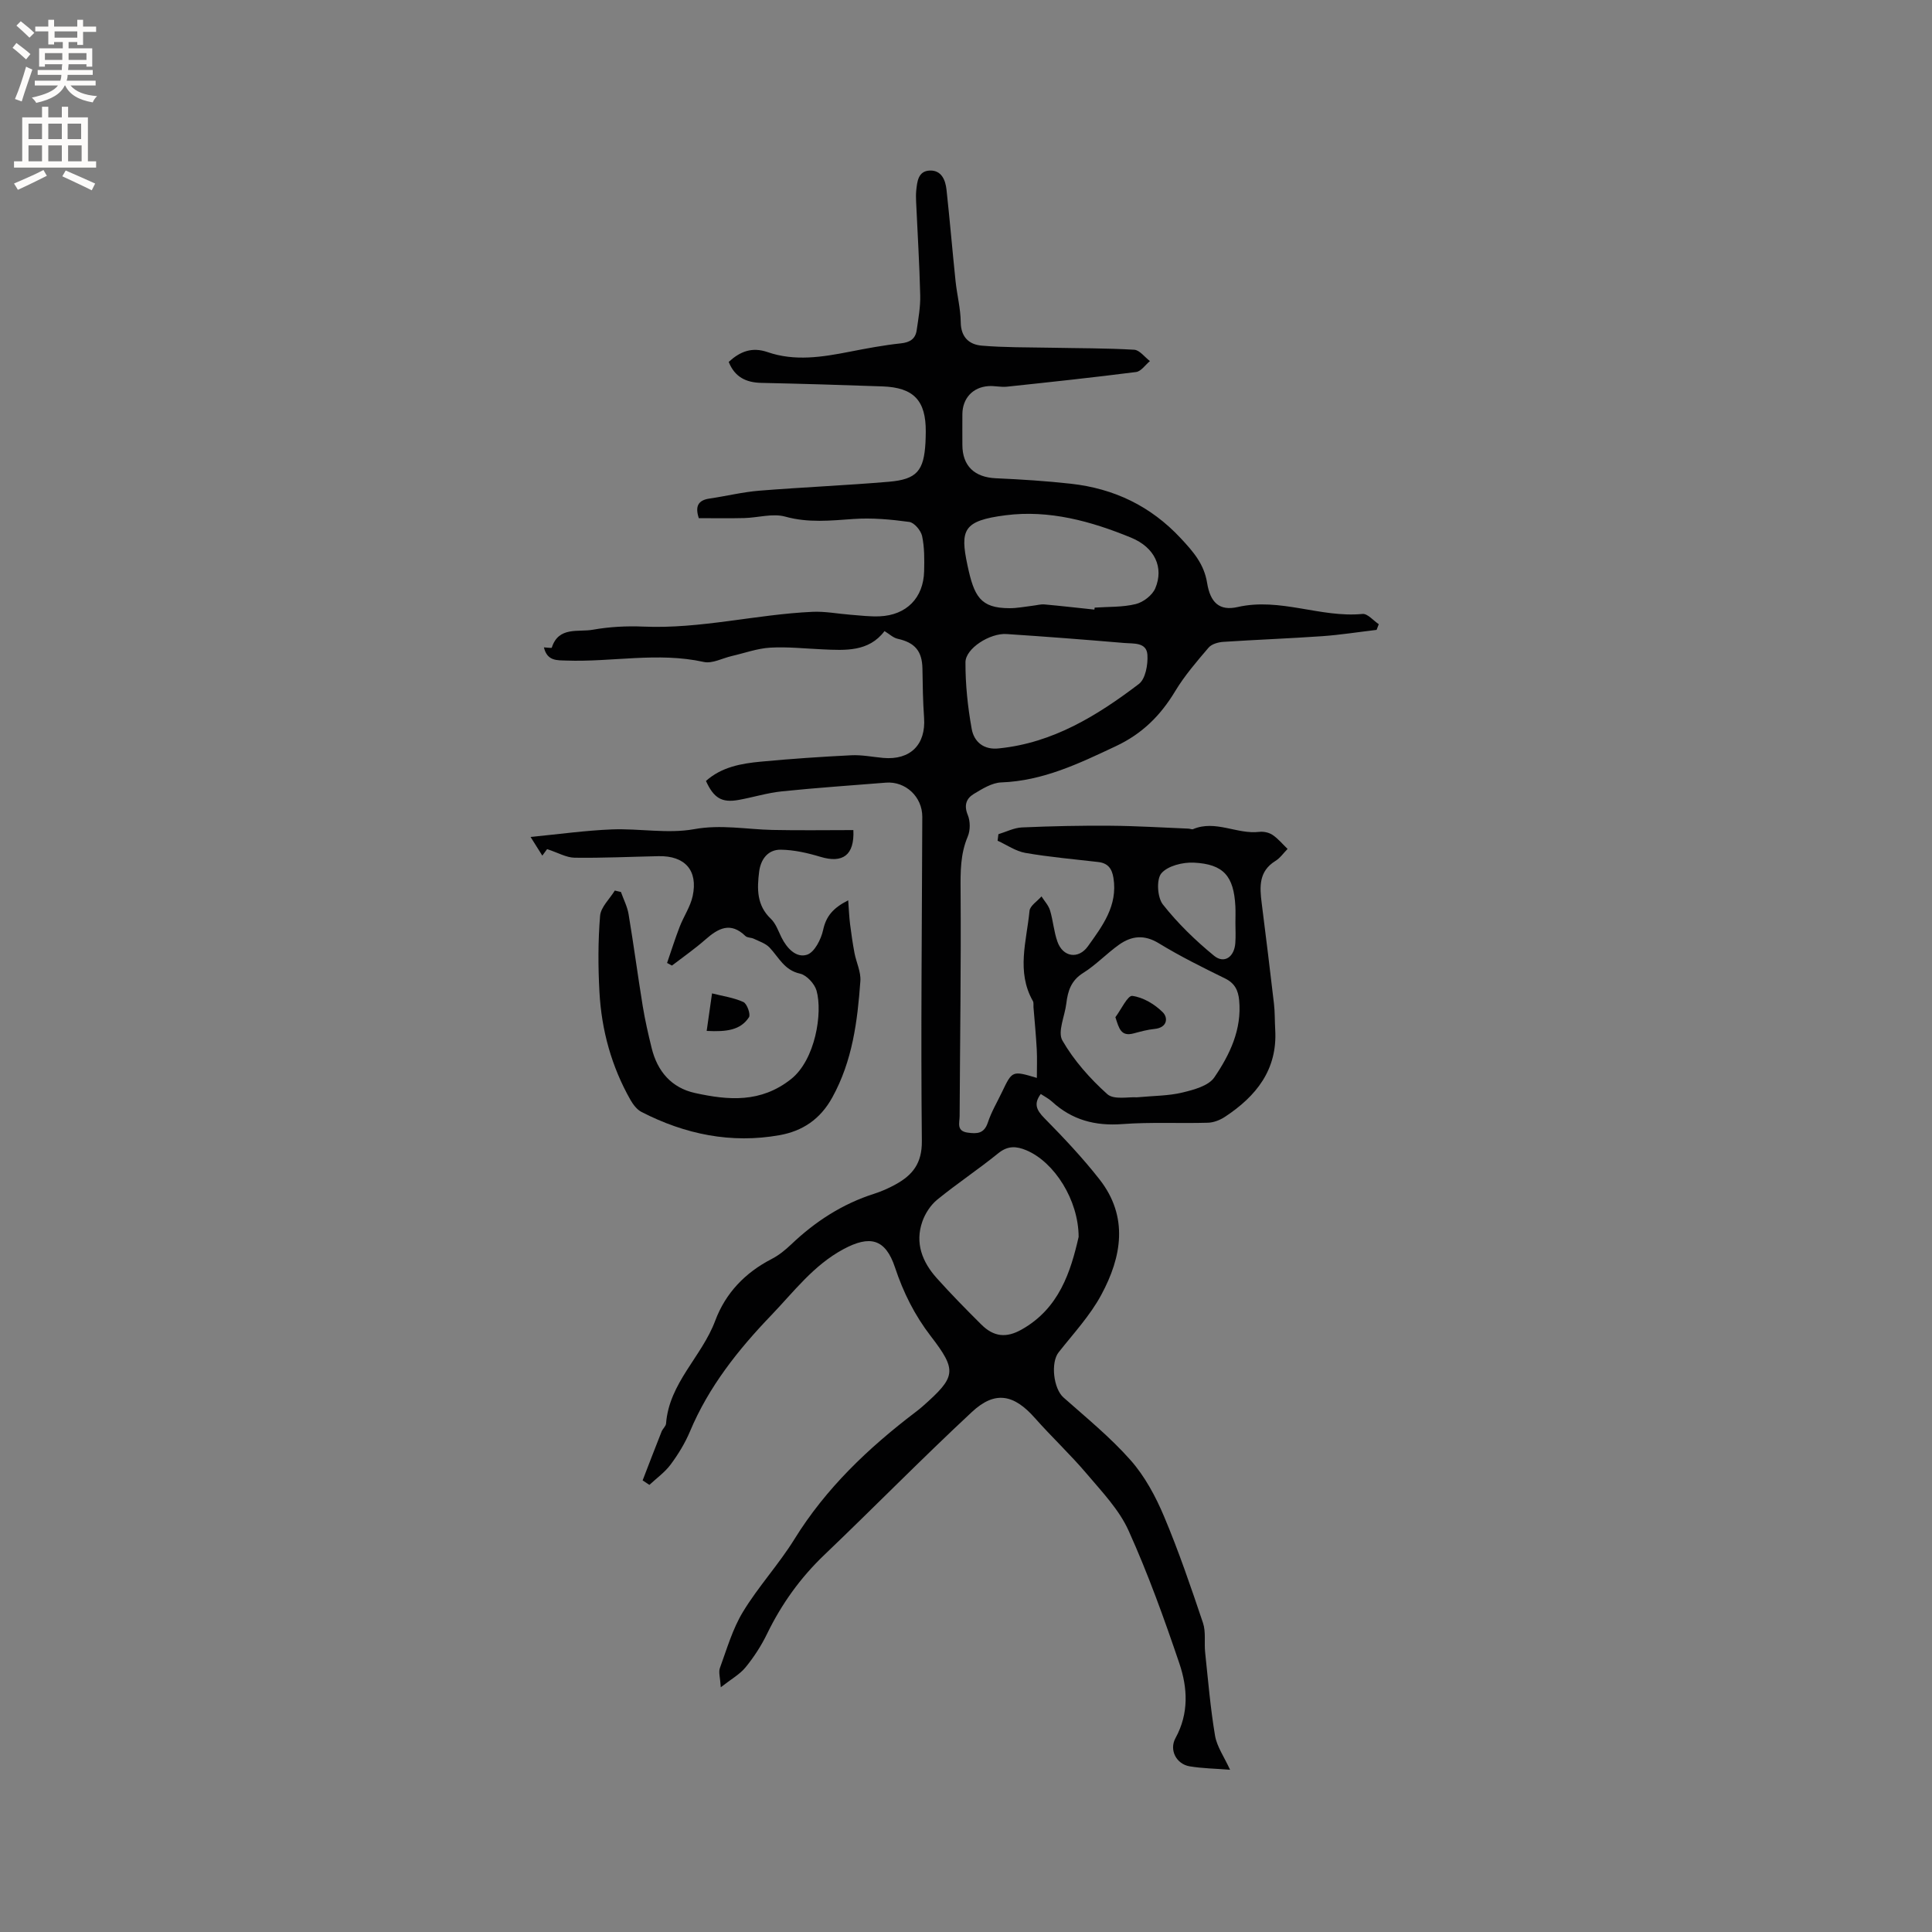 <svg enable-background="new 0 0 400 400" viewBox="0 0 400 400" xmlns="http://www.w3.org/2000/svg"><rect x="0" y="0" width="400" height="400" fill="#808080" stroke="none"/><g fill="#010102"><path d="m133.05 306.5c1.3-3.37 2.59-6.75 3.93-10.12.23-.58.87-1.08.92-1.65.64-8.41 7.41-13.87 10.17-21.27 2.15-5.76 6.2-9.97 11.71-12.81 1.48-.76 2.83-1.87 4.04-3.02 4.99-4.75 10.61-8.39 17.21-10.49 1.5-.48 2.98-1.14 4.36-1.9 3.52-1.93 5.52-4.35 5.47-9.01-.23-22.37.02-44.75.09-67.12.01-4.15-3.48-7.4-7.55-7.07-7.17.58-14.35 1.06-21.5 1.8-3.03.31-5.99 1.24-8.99 1.78-3.46.62-5.13-.37-6.75-3.93 3.23-2.89 7.29-3.62 11.38-4 6.22-.59 12.46-1.01 18.7-1.32 2.2-.11 4.42.35 6.63.55 5.61.49 8.84-2.75 8.45-8.31-.24-3.38-.29-6.78-.34-10.17-.06-3.64-1.56-5.4-5.14-6.19-.91-.2-1.69-.97-2.71-1.59-3.26 4.32-8.08 4-12.89 3.78-3.6-.16-7.21-.56-10.79-.35-2.68.16-5.31 1.13-7.97 1.74-1.93.45-4.02 1.61-5.77 1.22-9.52-2.1-19.02.06-28.51-.29-1.84-.07-3.91.15-4.59-2.73.68.03 1.59.18 1.63.06 1.42-4.45 5.48-3.17 8.49-3.71 3.42-.61 6.98-.8 10.45-.65 11.84.52 23.33-2.53 35.06-3.06 2.61-.12 5.25.41 7.88.61 2.01.15 4.02.41 6.02.32 5.54-.24 9.06-3.82 9.19-9.34.06-2.43.08-4.93-.42-7.28-.25-1.15-1.62-2.78-2.66-2.92-3.81-.52-7.72-.88-11.54-.61-4.76.33-9.35.84-14.14-.49-2.6-.72-5.65.23-8.5.3-3.16.08-6.33.02-9.39.02-.8-2.45-.16-3.71 2.21-4.06 3.45-.5 6.86-1.35 10.33-1.63 8.94-.72 17.91-1.09 26.84-1.85 5.78-.5 7.23-2.28 7.55-8.13.04-.74.05-1.48.06-2.23.04-6.45-2.48-9.15-8.96-9.38-8.37-.3-16.73-.55-25.1-.73-3.16-.07-5.49-1.21-6.74-4.34 2.35-2.15 4.79-3.15 8.05-2.03 5.61 1.94 11.29 1.04 16.95-.07 3.53-.69 7.07-1.36 10.63-1.74 1.9-.2 3.03-.92 3.29-2.73.35-2.4.79-4.83.73-7.23-.15-6.46-.56-12.92-.85-19.38-.03-.74-.05-1.49.02-2.23.2-1.92.38-4.15 2.87-4.21 2.35-.06 3.18 1.94 3.4 3.93.69 6.32 1.22 12.66 1.88 18.98.3 2.84 1.04 5.67 1.07 8.5.04 3.11 1.76 4.62 4.34 4.84 4.71.4 9.45.34 14.18.43 5.8.12 11.61.08 17.4.42 1.12.07 2.17 1.53 3.25 2.35-.95.78-1.83 2.13-2.86 2.26-8.9 1.14-17.83 2.09-26.76 3.04-1.25.13-2.55-.21-3.81-.12-3.26.22-5.37 2.54-5.4 5.79-.02 2.12 0 4.24 0 6.36 0 4.39 2.52 6.74 6.96 6.93 5.17.23 10.35.56 15.49 1.13 8.93.99 16.53 4.6 22.78 11.31 2.6 2.79 4.81 5.32 5.44 9.23.66 4.06 2.54 5.85 6.32 4.99 8.83-2.01 17.16 2.27 25.85 1.43 1.05-.1 2.24 1.37 3.37 2.12-.15.39-.3.78-.45 1.18-3.73.44-7.45 1.03-11.19 1.3-6.84.48-13.7.73-20.54 1.18-1.06.07-2.42.45-3.05 1.19-2.46 2.88-4.97 5.79-6.92 9.02-3.04 5.05-6.83 8.83-12.31 11.4-7.61 3.58-15.05 7.17-23.69 7.49-1.94.07-3.94 1.33-5.7 2.39-1.54.93-2.08 2.34-1.24 4.36.53 1.29.54 3.17-.01 4.46-1.54 3.64-1.51 7.3-1.48 11.16.11 15.58-.12 31.16-.2 46.75-.01 1.35-.71 3.06 1.68 3.39 1.97.27 3.4.21 4.17-2.11.72-2.19 1.94-4.23 2.94-6.33 2.11-4.41 2.11-4.41 7.2-2.89 0-2.11.08-4-.02-5.89-.16-2.93-.44-5.85-.68-8.78-.03-.42.07-.91-.12-1.24-3.47-6.1-1.3-12.44-.7-18.67.1-1.07 1.62-2 2.48-3 .61.96 1.45 1.85 1.77 2.9.64 2.12.79 4.4 1.53 6.47 1.13 3.21 4.35 3.7 6.31.96 3.01-4.21 6.2-8.39 5.29-14.14-.31-1.97-1.16-3.08-3.16-3.31-5.04-.59-10.11-1.02-15.1-1.89-1.99-.35-3.82-1.65-5.73-2.52.06-.45.11-.9.17-1.35 1.63-.49 3.23-1.33 4.88-1.4 6.11-.27 12.23-.4 18.34-.35 5.39.04 10.77.38 16.15.6.32.01.69.21.94.1 4.65-1.96 9.1 1.12 13.7.57.89-.11 2.01.13 2.75.63 1.16.78 2.08 1.91 3.11 2.9-.83.84-1.54 1.89-2.52 2.49-3.47 2.14-3.27 5.36-2.84 8.73.88 6.94 1.73 13.87 2.54 20.82.21 1.79.15 3.6.26 5.4.48 8.29-3.95 13.77-10.41 18.03-1.02.67-2.34 1.19-3.54 1.22-5.9.17-11.83-.16-17.71.28-5.62.42-10.42-.85-14.56-4.66-.69-.63-1.56-1.06-2.32-1.57-1.5 2.01-.9 3.32.72 4.97 4 4.07 7.95 8.24 11.46 12.73 6.04 7.74 4.58 16.04.35 23.88-2.32 4.31-5.77 8.02-8.83 11.9-1.69 2.14-1.07 7.52 1 9.35 4.75 4.21 9.72 8.26 13.9 12.99 2.94 3.33 5.18 7.49 6.92 11.63 3.04 7.21 5.57 14.64 8.07 22.07.62 1.86.23 4.04.44 6.06.61 5.77 1.09 11.56 2.05 17.27.39 2.29 1.9 4.4 3.11 7.06-3-.24-5.71-.27-8.36-.71-2.75-.46-4.3-3.37-2.93-5.86 2.79-5.09 2.51-10.37.8-15.43-3.15-9.3-6.49-18.58-10.52-27.51-1.95-4.33-5.49-8.02-8.63-11.73-3.41-4.03-7.29-7.65-10.79-11.61-4.32-4.88-8.22-5.69-13-1.24-10.38 9.66-20.32 19.81-30.57 29.6-4.98 4.76-8.86 10.18-11.86 16.35-1.19 2.46-2.72 4.81-4.44 6.92-1.19 1.46-2.97 2.44-5.14 4.14-.12-2-.5-3.12-.18-3.99 1.44-3.94 2.62-8.08 4.77-11.62 3.18-5.24 7.42-9.83 10.65-15.04 6.54-10.57 15.31-18.89 25.08-26.32.51-.38 1-.78 1.48-1.2 6.9-6.1 7.18-7.37 1.68-14.52-3.35-4.35-5.69-9.05-7.41-14.23-1.98-5.96-5.2-6.73-10.7-3.77-6.18 3.33-10.24 8.79-14.91 13.66-6.86 7.14-12.96 14.81-16.84 24.07-1.02 2.42-2.43 4.73-4 6.84-1.19 1.61-2.91 2.83-4.4 4.22-.49-.32-.94-.63-1.4-.93zm90.27-50.41c-.02-7.63-5.01-15.49-10.83-17.94-2.08-.87-3.84-.98-5.81.62-4.11 3.33-8.54 6.27-12.64 9.61-1.37 1.12-2.49 2.85-3.08 4.53-1.56 4.45-.01 8.37 2.98 11.71 2.97 3.31 6.09 6.49 9.24 9.62 2.56 2.54 5.15 2.83 8.35 1.02 7.77-4.38 10.14-11.97 11.79-19.17zm12.05-28.9c3.55-.33 6.57-.3 9.42-.99 2.37-.57 5.43-1.38 6.63-3.15 3.2-4.7 5.72-9.92 5.13-15.99-.2-2.03-.91-3.5-2.91-4.48-4.65-2.28-9.31-4.59-13.73-7.29-3.01-1.84-5.64-1.53-8.21.29-2.58 1.83-4.8 4.21-7.46 5.87-2.49 1.56-3.16 3.73-3.47 6.31-.31 2.61-1.85 5.87-.81 7.67 2.38 4.13 5.71 7.88 9.28 11.09 1.37 1.24 4.43.54 6.13.67zm-28.51-72.25c11.13-1.13 20.3-6.77 28.93-13.33 1.37-1.04 1.9-4.01 1.77-6.02-.16-2.68-2.92-2.3-4.82-2.47-8.11-.69-16.24-1.32-24.36-1.85-3.43-.22-8.48 2.98-8.49 5.84-.02 4.6.47 9.26 1.29 13.8.47 2.66 2.49 4.42 5.68 4.03zm19.72-28.73c.02-.14.04-.27.06-.41 2.85-.2 5.79-.06 8.52-.74 1.55-.38 3.42-1.82 4.03-3.26 1.81-4.29-.08-8.46-5.02-10.49-8.28-3.4-16.93-5.79-25.98-4.63-8.74 1.12-9.46 2.98-7.88 10.38 1.37 6.44 2.66 8.84 8.66 8.86 1.61.01 3.22-.32 4.83-.51.82-.09 1.65-.34 2.45-.27 3.44.31 6.89.71 10.33 1.07zm29.2 64.9c0-1.16.05-2.32-.01-3.48-.33-6.23-2.42-8.72-8.59-9.03-2.28-.11-5.4.65-6.73 2.21-1.06 1.25-.84 4.99.31 6.45 3.08 3.91 6.74 7.46 10.6 10.62 2.12 1.73 4.21.23 4.4-2.65.1-1.37.03-2.75.02-4.12z"/><path d="m176.68 171.86c.25 5.21-2.21 6.94-6.84 5.53-2.66-.8-5.47-1.44-8.22-1.47-2.61-.02-4.12 1.95-4.45 4.57-.44 3.54-.52 6.94 2.42 9.73 1.02.97 1.54 2.5 2.19 3.83 1.12 2.27 3.06 4.35 5.32 3.61 1.54-.51 2.9-3.19 3.32-5.12.61-2.81 2.01-4.53 5.19-6.14.14 1.9.2 3.43.39 4.95.25 1.99.54 3.98.91 5.95.37 1.95 1.36 3.91 1.22 5.81-.6 8.33-1.63 16.52-5.81 24.1-2.52 4.58-6.23 6.97-10.9 7.81-10.03 1.8-19.59-.17-28.6-4.8-.94-.48-1.72-1.51-2.27-2.46-3.94-6.93-6.01-14.46-6.44-22.36-.29-5.25-.3-10.55.13-15.78.15-1.82 1.99-3.5 3.05-5.24.42.1.85.2 1.27.3.54 1.53 1.32 3.02 1.58 4.59 1.06 6.33 1.9 12.7 2.93 19.03.48 2.92 1.14 5.82 1.85 8.69 1.18 4.82 4.1 8.24 8.99 9.31 6.9 1.51 13.58 2.08 19.85-2.87 5.06-4 6.6-13.76 5.29-18.35-.41-1.42-2.06-3.2-3.42-3.5-3.27-.72-4.39-3.38-6.3-5.4-.82-.86-2.13-1.28-3.26-1.82-.55-.27-1.35-.19-1.74-.57-3.09-3-5.63-1.6-8.28.73-2.19 1.93-4.61 3.61-6.93 5.39-.34-.18-.67-.36-1.01-.54.86-2.49 1.65-5.01 2.6-7.47.83-2.16 2.22-4.16 2.7-6.38 1.14-5.32-1.6-8.37-7.05-8.26-5.8.12-11.6.4-17.4.32-1.73-.03-3.45-1.05-5.69-1.78.05-.06-.41.56-.99 1.35-.77-1.22-1.43-2.27-2.43-3.87 5.87-.57 11.35-1.34 16.85-1.56 5.68-.22 11.53.94 17.02-.05 5.57-1.01 10.8.04 16.19.16 5.62.12 11.21.03 16.77.03z"/><path d="m146.31 213.44c.41-2.86.76-5.32 1.11-7.77 2.18.56 4.48.87 6.49 1.79.76.35 1.54 2.56 1.15 3.16-1.74 2.64-4.57 3.04-8.75 2.82z"/><path d="m230.93 210.6c1.18-1.56 2.54-4.53 3.5-4.41 2.24.29 4.63 1.72 6.29 3.37 1.18 1.16.96 3.21-1.67 3.47-1.46.14-2.9.54-4.32.92-2.65.71-3.03-.98-3.8-3.35z"/></g><path d="m2.6 9.9.8-1c.9.7 1.9 1.4 2.9 2.3l-.9 1.1c-1.1-1-2-1.8-2.8-2.4zm.5 10.6c.9-2.1 1.6-4.3 2.3-6.7.4.2.8.4 1.3.6-.7 2.1-1.5 4.3-2.2 6.6zm.3-15.2.9-.9c1 .8 2 1.6 2.8 2.4l-1 1c-.9-.9-1.8-1.7-2.7-2.5zm12.6-1.2h1.2v1.4h2.7v1.1h-2.7v2.7h-1.2v-.6h-1.8v1.3h4.9v3.8h-1.2v-.5h-3.7c0 .4-.1.9-.1 1.2h5.1v1h-5.2c0 .5-.1.9-.2 1.2h6v1h-5.2c1.1 1.3 2.9 2 5.5 2.2-.4.4-.7.8-.9 1.3-2.9-.5-4.8-1.6-5.7-3.5h-.1c-.8 1.7-2.7 2.9-5.9 3.6-.2-.4-.6-.8-.9-1.1 2.8-.6 4.6-1.4 5.4-2.5h-4.8v-1h5.3c.1-.3.2-.7.2-1.2h-4.9v-1h5c0-.4 0-.8.1-1.2h-3.6v.5h-1.2v-3.8h4.9v-1.3h-1.8v.5h-1.2v-2.7h-2.7v-1h2.7v-1.4h1.2v1.4h4.8zm-6.7 8.3h3.6c0-.4 0-.9 0-1.4h-3.6zm1.9-4.6h4.8v-1.3h-4.7v1.3zm6.7 3.2h-3.7v1.4h3.7z" fill="#fcfbfa"/><path d="m8.7 22.1h1.3v2.2h2.8v-2.2h1.3v2.2h4.1v9.1h1.7v1.3h-17v-1.3h1.7v-9.1h4.1zm.3 13.1.7 1.2c-1.8.9-3.8 1.9-6 2.9-.2-.4-.5-.8-.8-1.3 2.3-1 4.4-1.9 6.1-2.8zm-3.1-6.4h2.8v-3.2h-2.8zm0 4.6h2.8v-3.3h-2.8zm4.1-4.6h2.8v-3.2h-2.8zm0 4.6h2.8v-3.3h-2.8zm3.6 1.9c2.1.9 4.1 1.8 6.1 2.7l-.7 1.4c-2.2-1.1-4.2-2-6.1-2.9zm3.2-9.7h-2.8v3.2h2.8zm-2.7 7.8h2.8v-3.3h-2.8z" fill="#fcfbfa"/></svg>